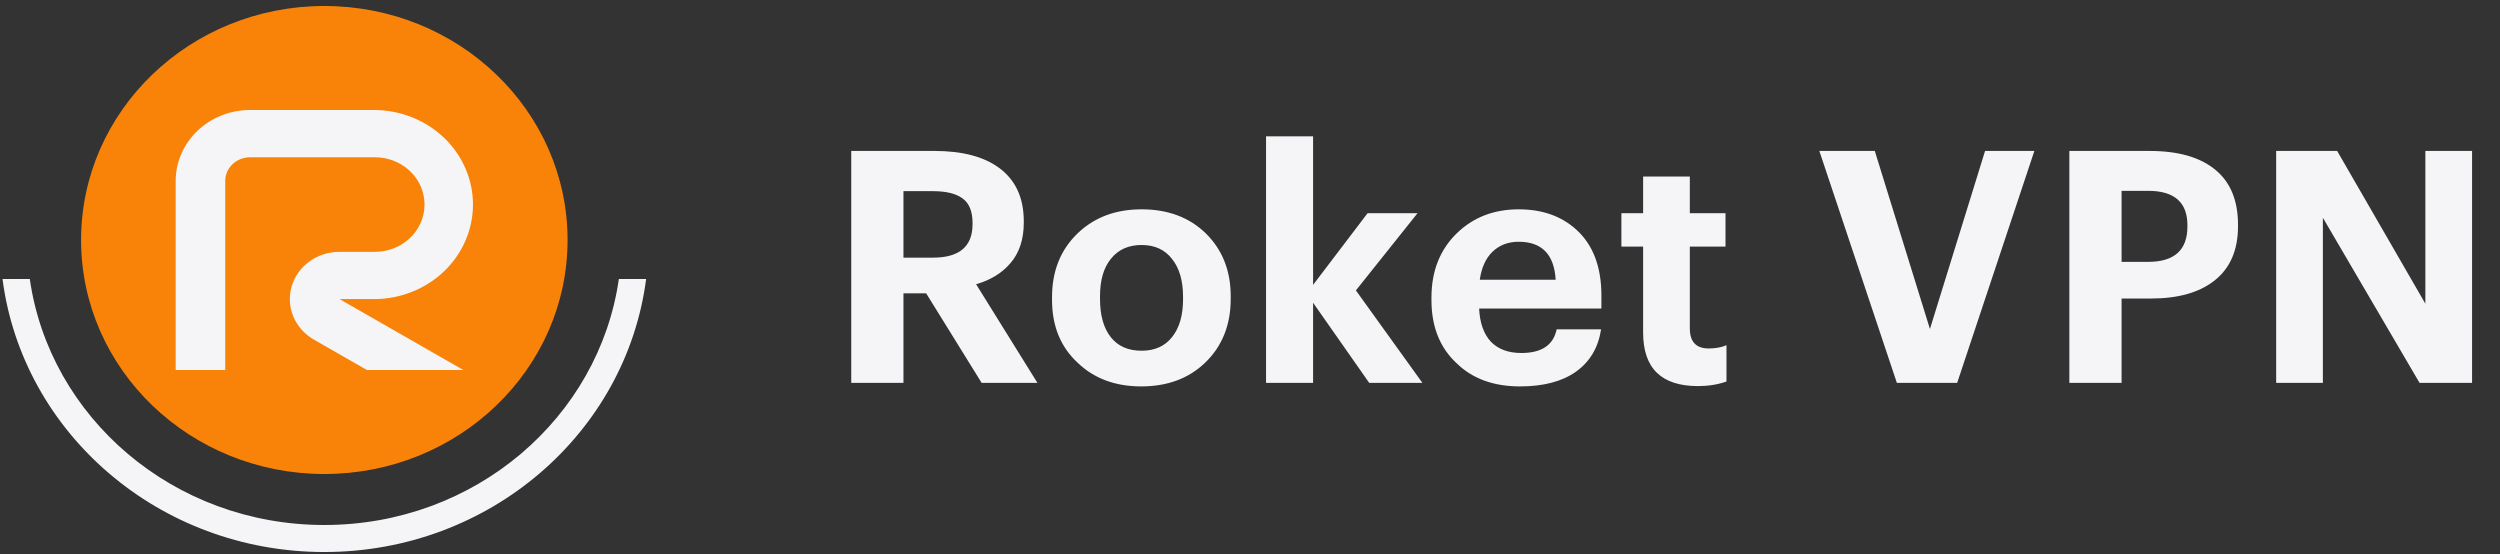<svg width="185" height="41" viewBox="0 0 185 41" fill="none" xmlns="http://www.w3.org/2000/svg">
<rect x="0" y="0" width="185" height="41" fill="#333333" stroke="none"/>
<path d="M62.992 11.17H69.136C71.216 11.17 72.824 11.594 73.96 12.442C75.16 13.338 75.76 14.65 75.76 16.378V16.474C75.76 17.722 75.424 18.73 74.752 19.498C74.128 20.218 73.288 20.73 72.232 21.034L76.768 28.33H72.64L68.536 21.706H66.856V28.33H62.992V11.17ZM69.04 19.066C70.992 19.066 71.968 18.242 71.968 16.594V16.498C71.968 15.65 71.728 15.05 71.248 14.698C70.768 14.33 70.032 14.146 69.04 14.146H66.856V19.066H69.04ZM84.474 25.954C85.45 25.954 86.201 25.618 86.73 24.946C87.273 24.274 87.546 23.338 87.546 22.138V21.97C87.546 20.77 87.273 19.834 86.73 19.162C86.201 18.474 85.45 18.13 84.474 18.13C83.513 18.13 82.761 18.466 82.218 19.138C81.674 19.794 81.401 20.722 81.401 21.922V22.114C81.401 23.33 81.665 24.274 82.194 24.946C82.722 25.618 83.481 25.954 84.474 25.954ZM84.45 28.594C82.529 28.594 80.962 28.01 79.746 26.842C78.481 25.674 77.85 24.122 77.85 22.186V21.994C77.85 20.058 78.481 18.482 79.746 17.266C80.978 16.082 82.553 15.49 84.474 15.49C86.409 15.49 87.986 16.074 89.201 17.242C90.45 18.458 91.073 20.018 91.073 21.922V22.114C91.073 24.05 90.442 25.626 89.177 26.842C87.962 28.01 86.385 28.594 84.45 28.594ZM93.688 10.09H97.168V21.082L101.2 15.778H104.896L100.336 21.49L105.256 28.33H101.32L97.168 22.402V28.33H93.688V10.09ZM112.48 28.594C110.528 28.594 108.968 28.026 107.8 26.89C106.552 25.738 105.928 24.178 105.928 22.21V22.018C105.928 20.066 106.552 18.482 107.8 17.266C109.016 16.082 110.544 15.49 112.384 15.49C114.128 15.49 115.552 15.994 116.656 17.002C117.888 18.122 118.504 19.746 118.504 21.874V22.834H109.456C109.504 23.89 109.792 24.706 110.32 25.282C110.864 25.842 111.616 26.122 112.576 26.122C114.08 26.122 114.952 25.538 115.192 24.37H118.48C118.272 25.73 117.648 26.778 116.608 27.514C115.584 28.234 114.208 28.594 112.48 28.594ZM115.12 20.698C115.008 18.826 114.096 17.89 112.384 17.89C111.6 17.89 110.952 18.138 110.44 18.634C109.944 19.114 109.632 19.802 109.504 20.698H115.12ZM125.647 28.57C122.943 28.57 121.591 27.25 121.591 24.61V18.25H119.983V15.778H121.591V13.066H125.047V15.778H127.687V18.25H125.047V24.298C125.047 25.29 125.511 25.786 126.439 25.786C126.951 25.786 127.391 25.706 127.759 25.546V28.234C127.119 28.458 126.415 28.57 125.647 28.57ZM134.631 11.17H138.735L142.815 24.346L146.895 11.17H150.543L144.831 28.33H140.367L134.631 11.17ZM153.133 11.17H159.061C161.189 11.17 162.813 11.634 163.933 12.562C165.053 13.474 165.613 14.834 165.613 16.642V16.738C165.613 18.514 165.029 19.858 163.861 20.77C162.741 21.65 161.181 22.09 159.181 22.09H156.997V28.33H153.133V11.17ZM158.965 19.378C160.901 19.378 161.869 18.506 161.869 16.762V16.666C161.869 14.97 160.901 14.122 158.965 14.122H156.997V19.378H158.965ZM168.437 11.17H172.949L179.477 22.474V11.17H182.933V28.33H179.045L171.893 16.114V28.33H168.437V11.17Z" fill="#F5F5F7"/>
<ellipse cx="24" cy="17.76" rx="18" ry="17.317" fill="#F88308"/>
<path fill-rule="evenodd" clip-rule="evenodd" d="M45.795 20.646C44.33 30.875 35.191 38.849 24 38.849C12.809 38.849 3.67 30.875 2.205 20.646H0.186C1.662 32.036 11.761 40.849 24 40.849C36.239 40.849 46.338 32.036 47.814 20.646H45.795Z" fill="#F5F5F7"/>
<path d="M27.663 18.636H25.117C24.315 18.635 23.534 18.885 22.896 19.348C22.257 19.811 21.796 20.462 21.581 21.199C21.367 21.937 21.413 22.721 21.711 23.432C22.009 24.143 22.543 24.74 23.231 25.133L27.155 27.381H34.286L25.123 22.133H27.669C29.613 22.133 31.478 21.396 32.853 20.084C34.228 18.771 35 16.992 35 15.136C35 13.281 34.228 11.501 32.853 10.189C31.478 8.877 29.613 8.14 27.669 8.14H18.499C17.041 8.142 15.644 8.695 14.613 9.679C13.582 10.663 13.002 11.996 13 13.388V27.381H16.667V13.388C16.667 12.924 16.86 12.48 17.204 12.152C17.547 11.824 18.013 11.639 18.499 11.639H27.663C28.151 11.628 28.637 11.71 29.092 11.881C29.547 12.052 29.962 12.308 30.311 12.634C30.661 12.96 30.939 13.349 31.129 13.779C31.318 14.209 31.416 14.671 31.416 15.137C31.416 15.604 31.318 16.066 31.129 16.495C30.939 16.925 30.661 17.315 30.311 17.641C29.962 17.967 29.547 18.223 29.092 18.393C28.637 18.564 28.151 18.646 27.663 18.636Z" fill="#F5F5F7"/>
</svg>
